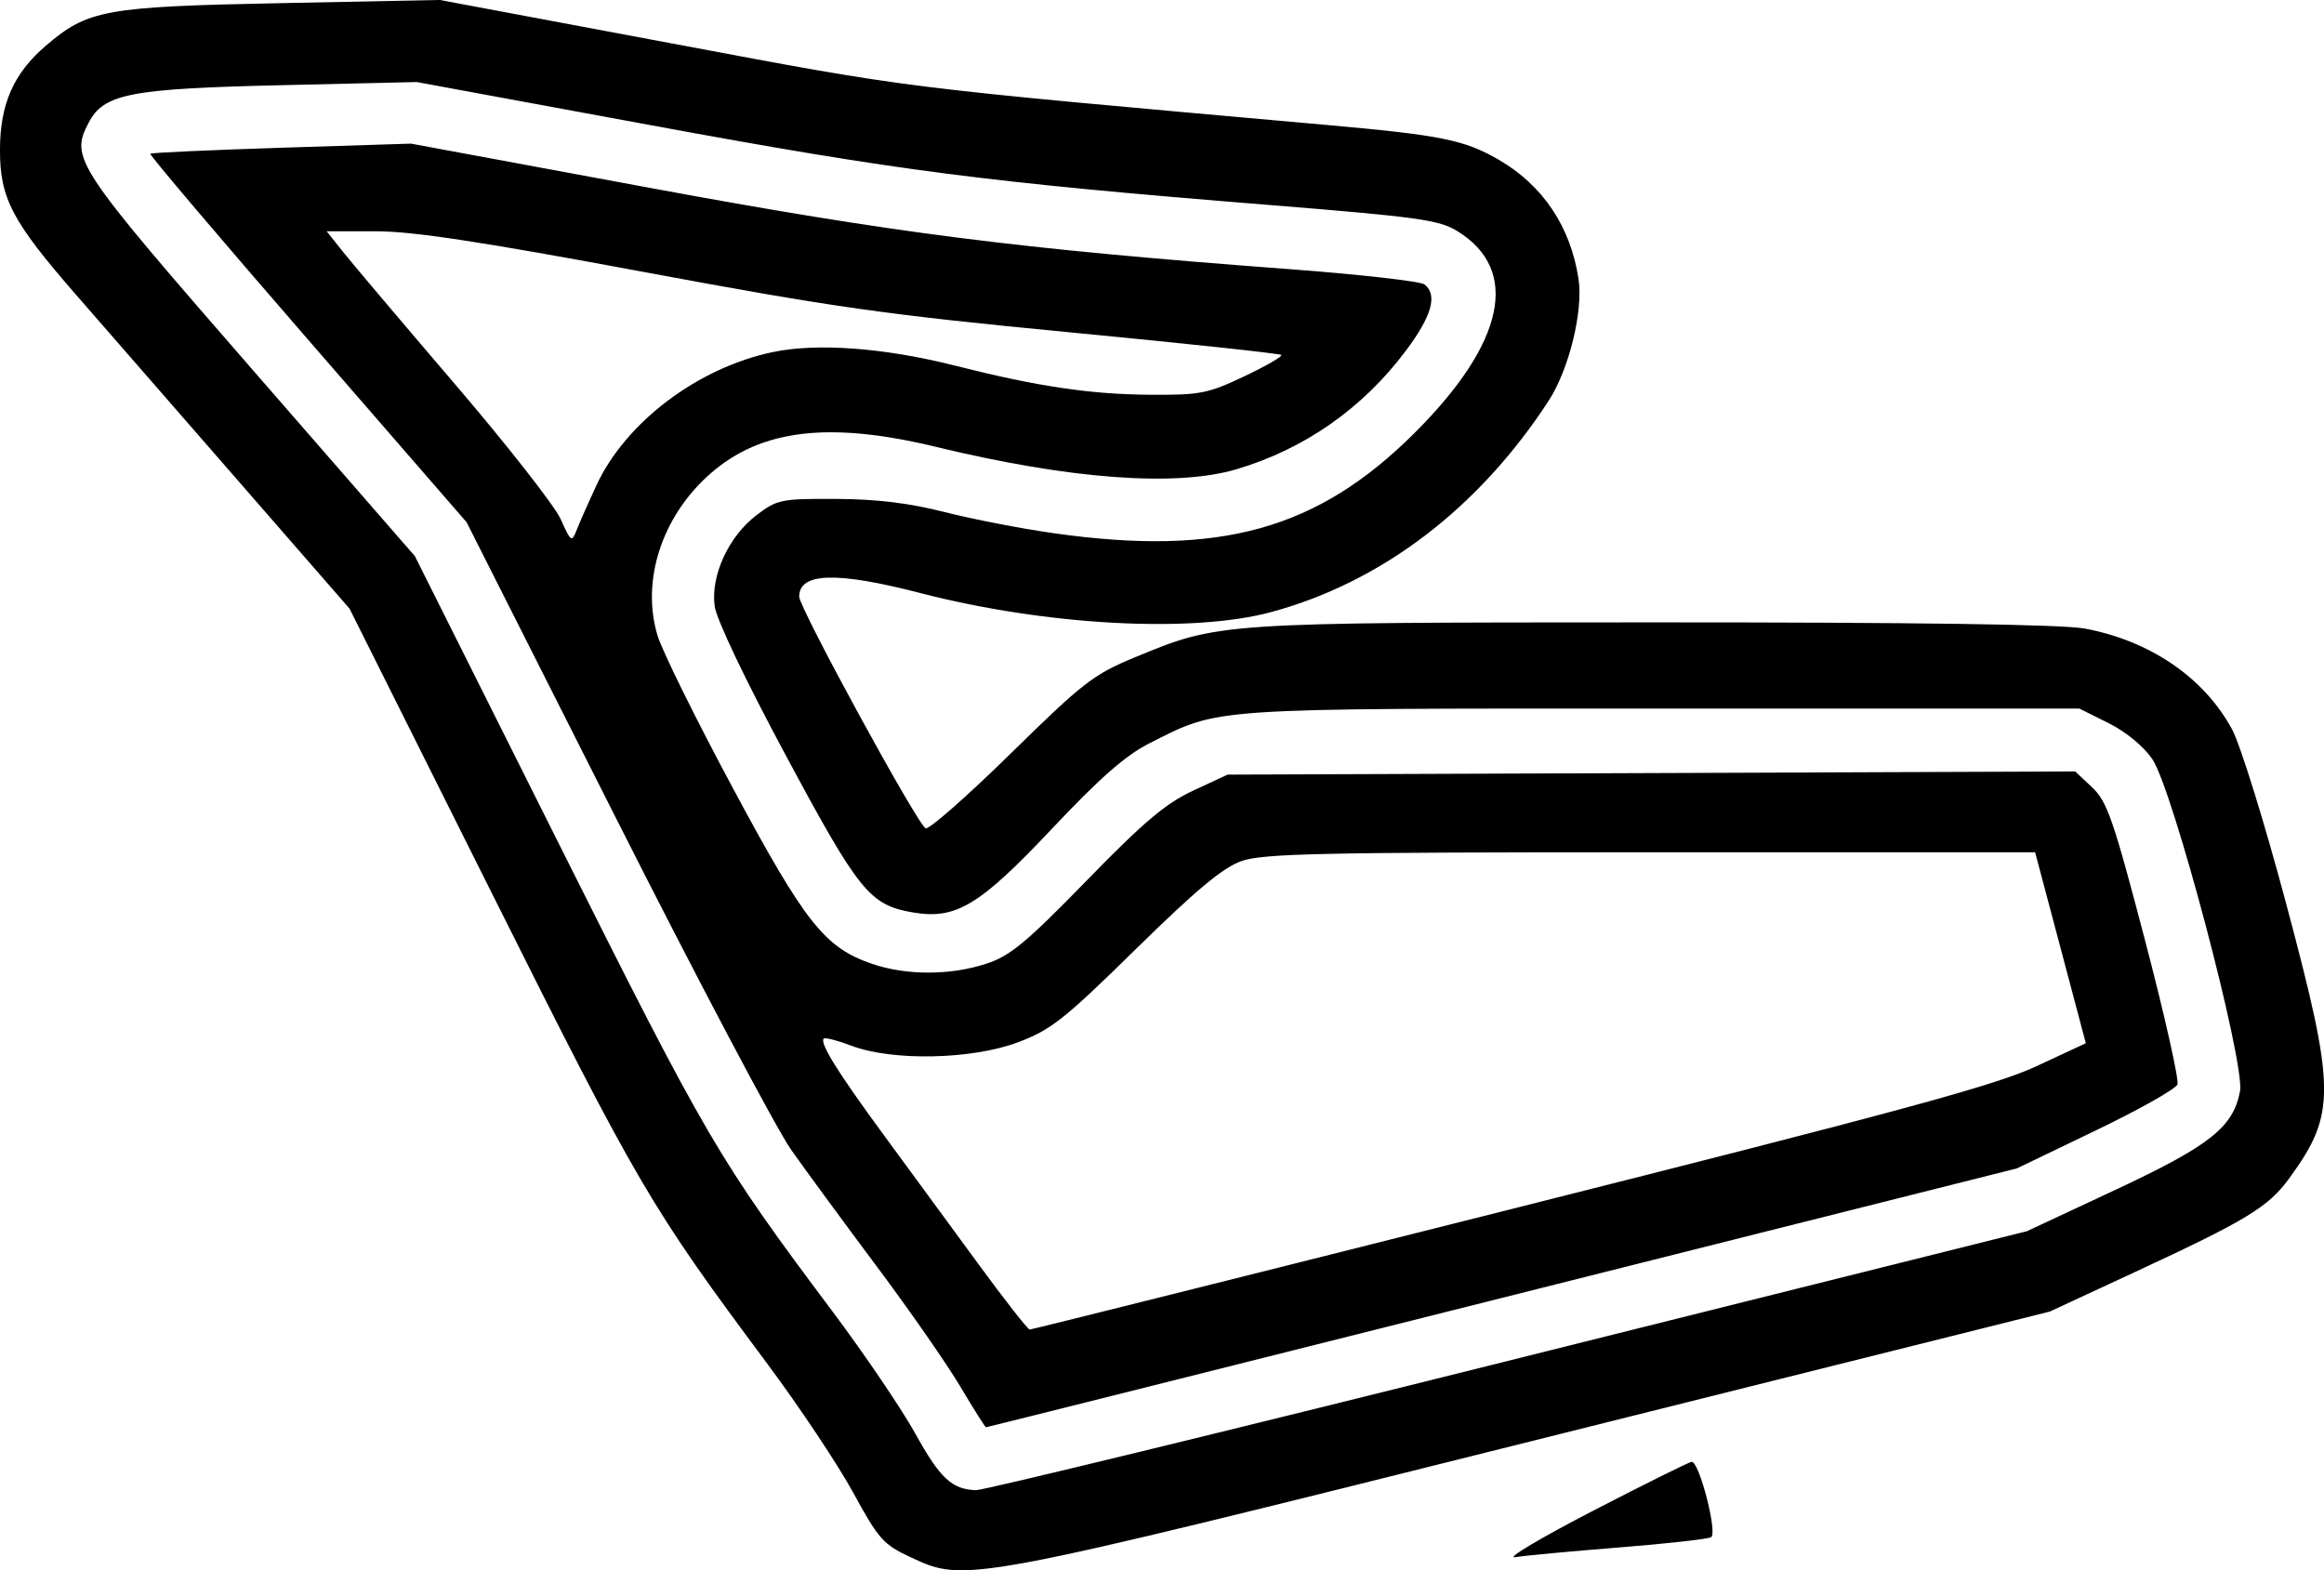 <?xml version="1.0" encoding="UTF-8"?>
<svg width="105.83mm" height="71.513mm" version="1.1" viewBox="0 0 105.83 71.513" xmlns="http://www.w3.org/2000/svg"><g transform="translate(88.49 -53.616)"><path d="m-47.029 124.53c-1.235-0.575-1.453-0.82-2.604-2.932-0.691-1.268-2.445-3.901-3.897-5.851-5.341-7.173-5.881-8.094-12.569-21.468l-6.474-12.946-5.016-5.758c-2.759-3.167-6.103-7.004-7.431-8.527-2.926-3.356-3.479-4.41-3.471-6.629 0.007-2.072 0.624-3.467 2.084-4.717 1.922-1.645 2.685-1.784 10.742-1.944l7.201-0.144 10.617 1.989c11.106 2.081 9.919 1.933 29.842 3.71 5.133 0.458 6.205 0.675 7.755 1.572 2.02 1.169 3.286 3.061 3.643 5.442 0.219 1.459-0.436 4.12-1.364 5.545-3.185 4.889-7.596 8.251-12.617 9.614-3.606 0.979-10.276 0.618-16.009-0.866-3.801-0.984-5.499-0.932-5.499 0.168 0 0.515 5.416 10.435 5.76 10.55 0.165 0.055 1.911-1.483 3.882-3.417 3.282-3.222 3.755-3.588 5.641-4.369 3.85-1.593 3.783-1.588 23.621-1.593 11.921-3e-3 18.611 0.092 19.626 0.28 2.985 0.552 5.452 2.239 6.722 4.598 0.377 0.699 1.486 4.276 2.465 7.949 2.266 8.502 2.278 9.543 0.139 12.487-0.954 1.313-1.932 1.907-7.019 4.268l-3.887 1.804-23.63 5.909c-25.86 6.467-25.743 6.445-28.252 5.277zm27.209-8.939 23.631-5.905 4.018-1.878c4.316-2.018 5.379-2.858 5.686-4.497 0.239-1.275-3.053-13.742-3.995-15.128-0.393-0.578-1.202-1.243-1.993-1.637l-1.331-0.663h-19.017c-20.839 0-20.087-0.051-23.331 1.586-1.08 0.545-2.26 1.58-4.452 3.907-3.272 3.472-4.354 4.125-6.296 3.796-1.982-0.335-2.459-0.922-5.786-7.117-1.863-3.468-3.178-6.227-3.26-6.835-0.186-1.388 0.633-3.172 1.9-4.138 0.947-0.722 1.117-0.757 3.632-0.745 1.835 0.008 3.333 0.189 4.922 0.595 1.256 0.321 3.495 0.755 4.976 0.965 7.583 1.078 12.028-0.158 16.453-4.574 4.111-4.102 4.81-7.407 1.943-9.179-0.833-0.515-1.779-0.646-8.582-1.194-12.859-1.035-16.86-1.55-28.072-3.618l-10.737-1.98-6.154 0.143c-6.953 0.161-8.106 0.388-8.801 1.733-0.829 1.603-0.59 1.962 7.394 11.131l7.476 8.585 6.554 13.093c6.752 13.489 7.266 14.368 12.473 21.317 1.447 1.931 3.138 4.427 3.759 5.547 1.133 2.045 1.67 2.545 2.768 2.578 0.325 0.01 11.225-2.64 24.223-5.887zm-24.938 1.172c-0.605-1.019-2.305-3.464-3.777-5.434-1.472-1.97-3.234-4.369-3.915-5.332-0.681-0.962-4.288-7.79-8.015-15.174l-6.777-13.424-7.248-8.348c-3.986-4.591-7.207-8.387-7.157-8.434 0.05-0.047 2.742-0.17 5.982-0.273l5.892-0.187 10.764 1.994c11.215 2.078 16.84 2.794 29.17 3.717 3.241 0.242 6.039 0.558 6.219 0.701 0.607 0.482 0.333 1.445-0.865 3.039-1.965 2.614-4.608 4.461-7.694 5.377-2.751 0.816-7.596 0.457-13.664-1.013-4.884-1.183-7.996-0.813-10.313 1.226-2.196 1.933-3.149 4.872-2.389 7.37 0.212 0.698 1.755 3.821 3.428 6.939 3.3 6.153 4.186 7.27 6.347 8.006 1.559 0.531 3.565 0.527 5.2-0.01 1.083-0.356 1.817-0.965 4.564-3.786 2.598-2.668 3.598-3.513 4.845-4.093l1.571-0.731 38.602-0.144 0.772 0.727c0.681 0.641 0.964 1.459 2.399 6.938 0.895 3.416 1.562 6.381 1.483 6.588-0.079 0.207-1.758 1.153-3.73 2.101l-3.585 1.724-23.436 5.894c-12.89 3.242-23.467 5.894-23.505 5.894-0.038 0-0.564-0.833-1.169-1.852zm25.024-8.068c17.903-4.509 22.108-5.653 23.97-6.519l2.258-1.051-0.893-3.366c-0.491-1.851-1.011-3.808-1.155-4.348l-0.262-0.982h-17.502c-15.04 0-17.662 0.056-18.638 0.401-0.848 0.299-2.067 1.315-4.812 4.01-3.275 3.215-3.862 3.679-5.379 4.247-2.095 0.785-5.707 0.858-7.569 0.153-0.635-0.24-1.203-0.388-1.263-0.327-0.197 0.197 0.646 1.552 2.727 4.382 1.126 1.531 3.048 4.153 4.272 5.827 1.224 1.673 2.295 3.043 2.38 3.043 0.085 0 9.925-2.461 21.866-5.469zm-41.597-32.976c1.338-2.882 4.631-5.365 8.055-6.074 2.019-0.418 5.069-0.189 8.275 0.622 3.749 0.949 6.144 1.306 8.877 1.326 2.285 0.016 2.635-0.052 4.294-0.838 0.994-0.471 1.753-0.909 1.688-0.974-0.065-0.065-4.413-0.531-9.663-1.034-8.392-0.805-10.738-1.138-19.43-2.757-7.355-1.37-10.461-1.842-12.133-1.842h-2.248l0.784 0.982c0.431 0.54 2.717 3.241 5.08 6.003s4.519 5.516 4.792 6.12c0.478 1.06 0.504 1.077 0.739 0.478 0.134-0.341 0.534-1.247 0.89-2.012zm45.371 46.706c2.376-1.23 4.405-2.236 4.508-2.237 0.349-2e-3 1.187 3.26 0.881 3.432-0.156 0.088-2.05 0.299-4.211 0.47-2.16 0.171-4.282 0.369-4.714 0.441-0.432 0.071 1.159-0.876 3.535-2.106z" stroke-width=".262"/></g></svg>

